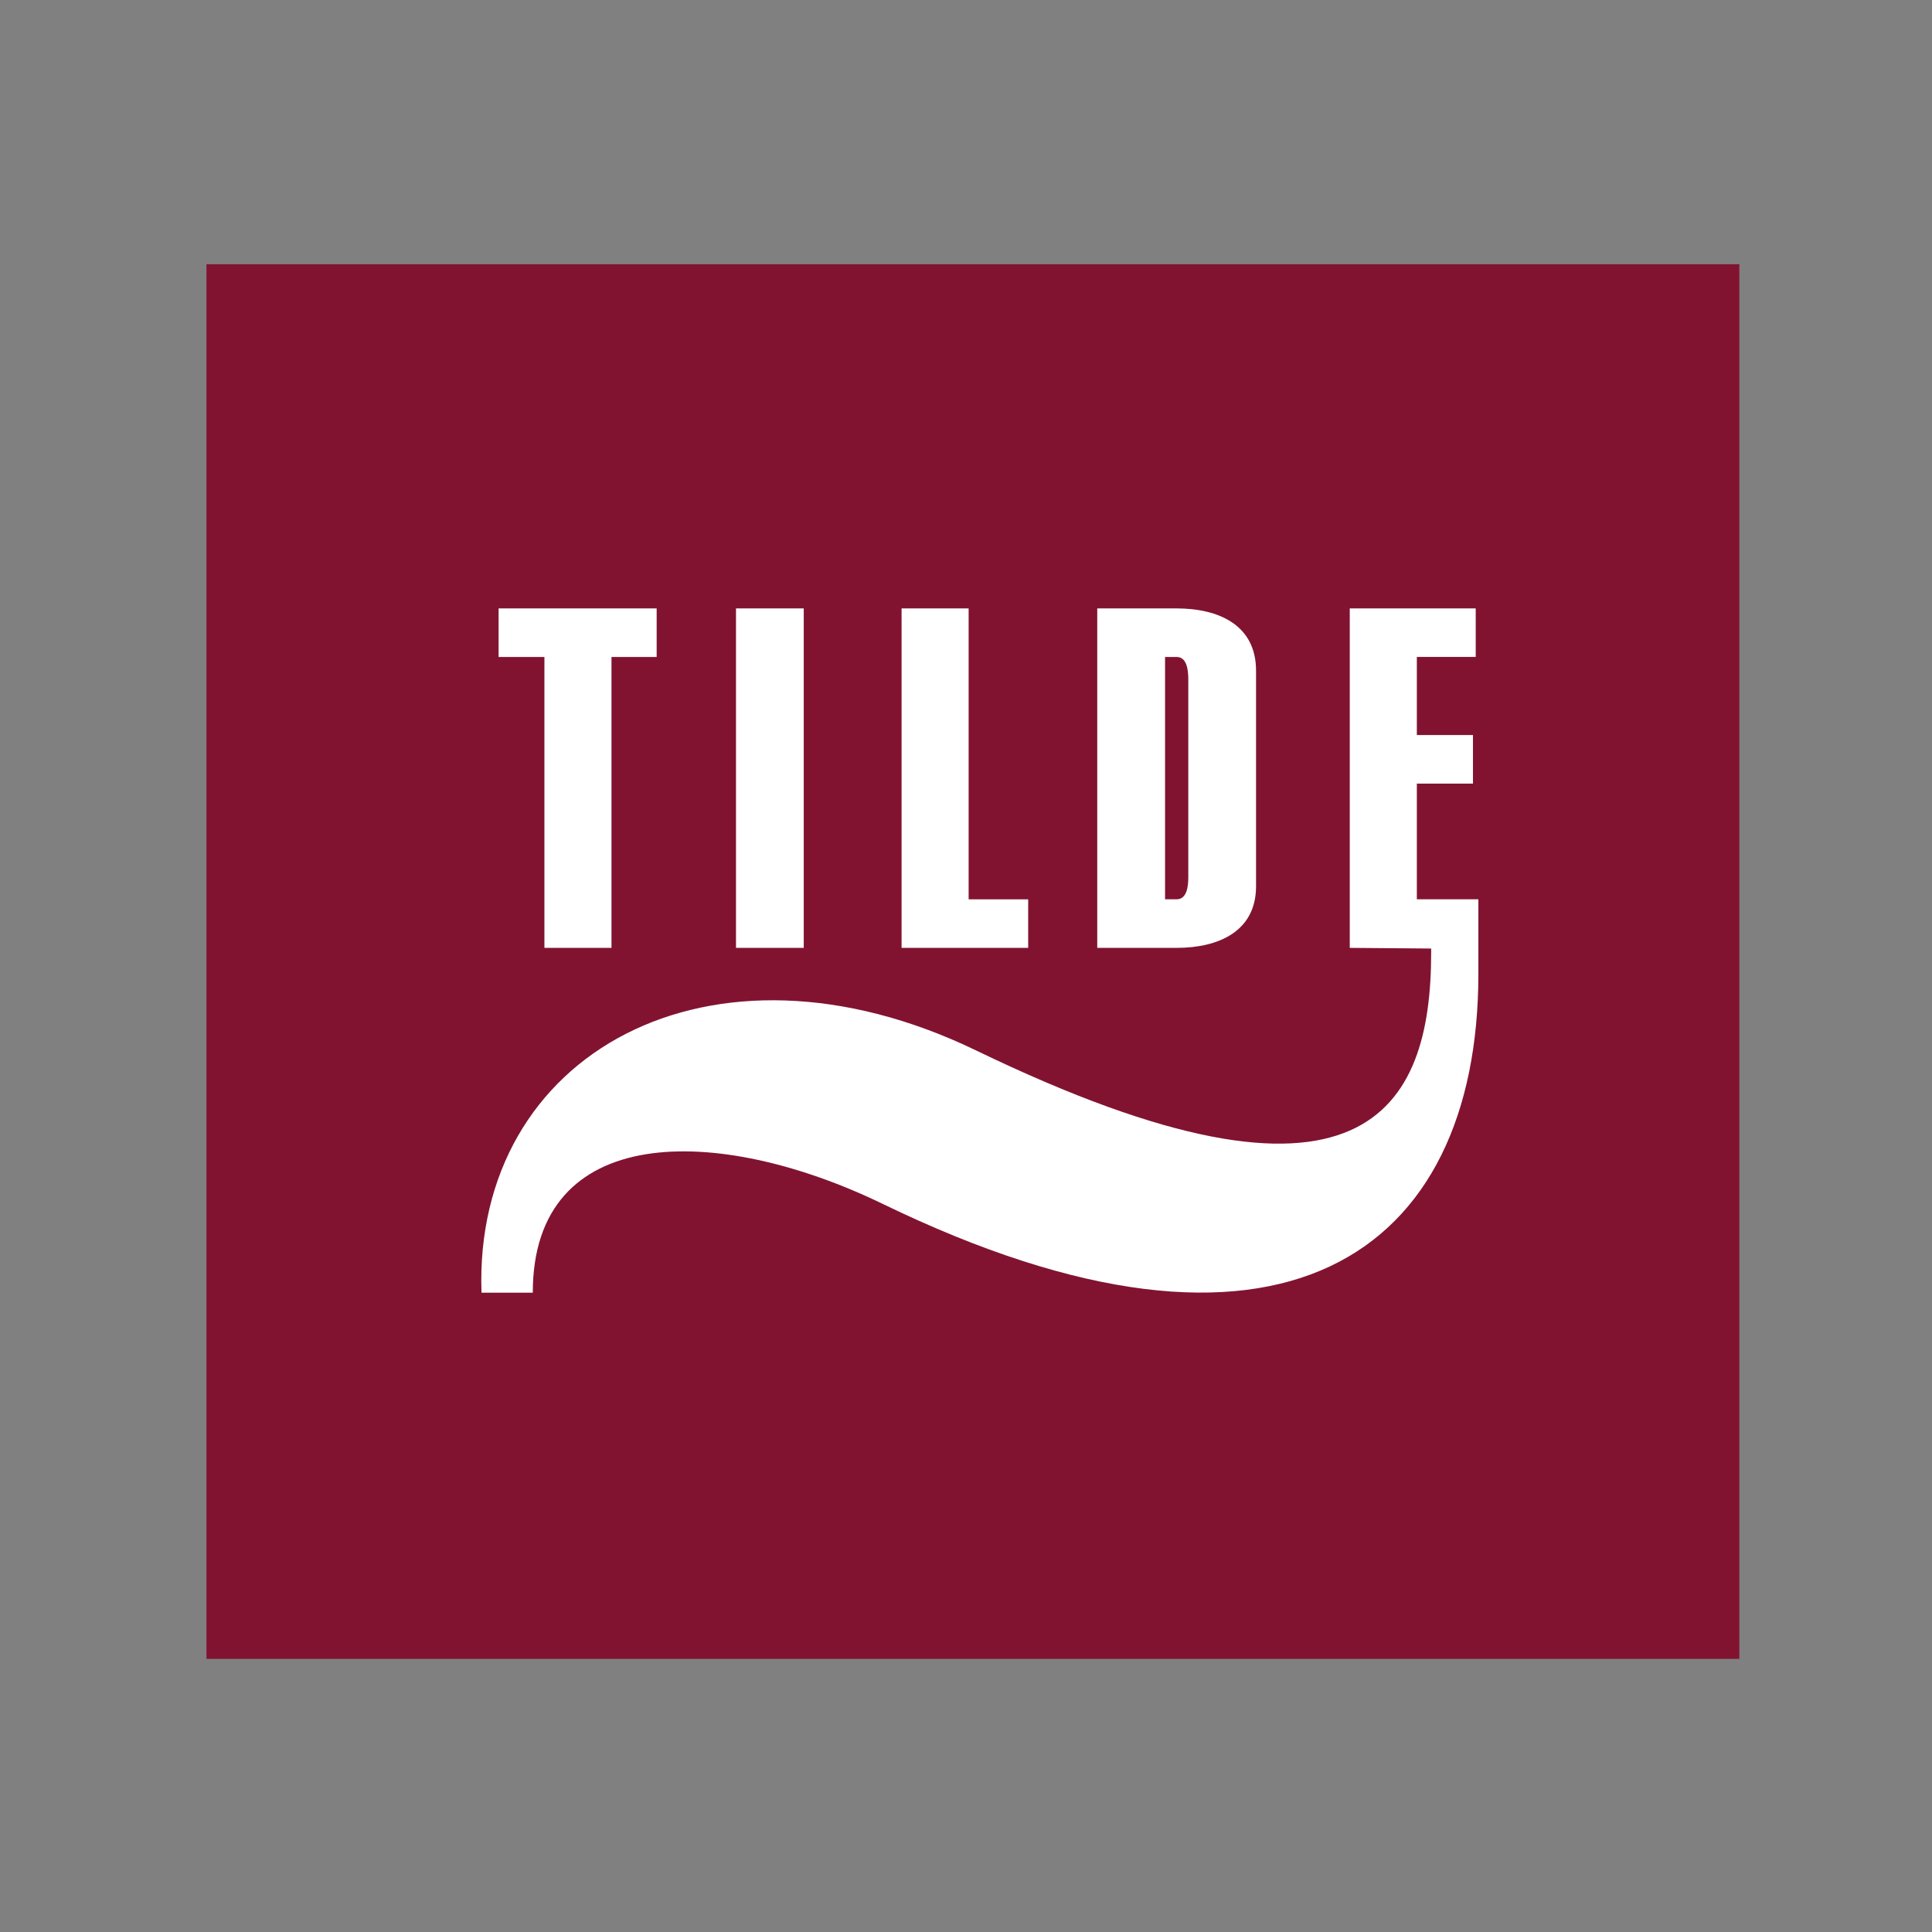 <?xml version="1.0" encoding="utf-8"?>
<!-- Generator: Adobe Illustrator 14.0.0, SVG Export Plug-In . SVG Version: 6.00 Build 43363)  -->
<!DOCTYPE svg PUBLIC "-//W3C//DTD SVG 1.1//EN" "http://www.w3.org/Graphics/SVG/1.1/DTD/svg11.dtd">
<svg version="1.1" id="Layer_1" xmlns="http://www.w3.org/2000/svg" xmlns:xlink="http://www.w3.org/1999/xlink" x="0px" y="0px"
	 width="191.34px" height="191.34px" viewBox="0 0 191.34 191.34" enable-background="new 0 0 191.34 191.34" xml:space="preserve">
<rect x="0" y="0" width="191.34" height="191.34" fill="#808080" stroke="none"/>
<g>
	<rect x="20.447" y="26.17" fill="#811331" width="151.814" height="138.118"/>
	<path fill="#FFFFFF" d="M116.53,93.875h-7.861v-33.62h7.861c4.135,0,7.865,1.626,7.865,6.166v21.355
		C124.395,92.249,120.665,93.875,116.53,93.875z M89.29,93.875v-33.62h6.641v28.811h5.897v4.809H89.29z M87.395,119.217
		c-16.403-7.932-34.629-8.062-34.629,8.805h-5.08c-0.814-23.65,22.633-36.722,48.99-23.986c38.56,18.635,45.062,5.761,45.062-9.688
		V93.94l-8.062-0.066v-33.62h12.475v4.809h-5.831v7.733h5.559v4.811h-5.559v11.458h6.094v7.379
		C146.413,124.162,126.9,138.392,87.395,119.217z M72.891,93.875v-33.62h6.71v33.62H72.891z M60.56,65.064v28.811h-6.643V65.064
		H49.38v-4.809h15.653v4.809H60.56z M117.685,67.303c0-0.95-0.136-2.239-1.155-2.239h-1.146v24.001h1.146
		c1.02,0,1.155-1.29,1.155-2.17V67.303z"/>
</g>
</svg>
